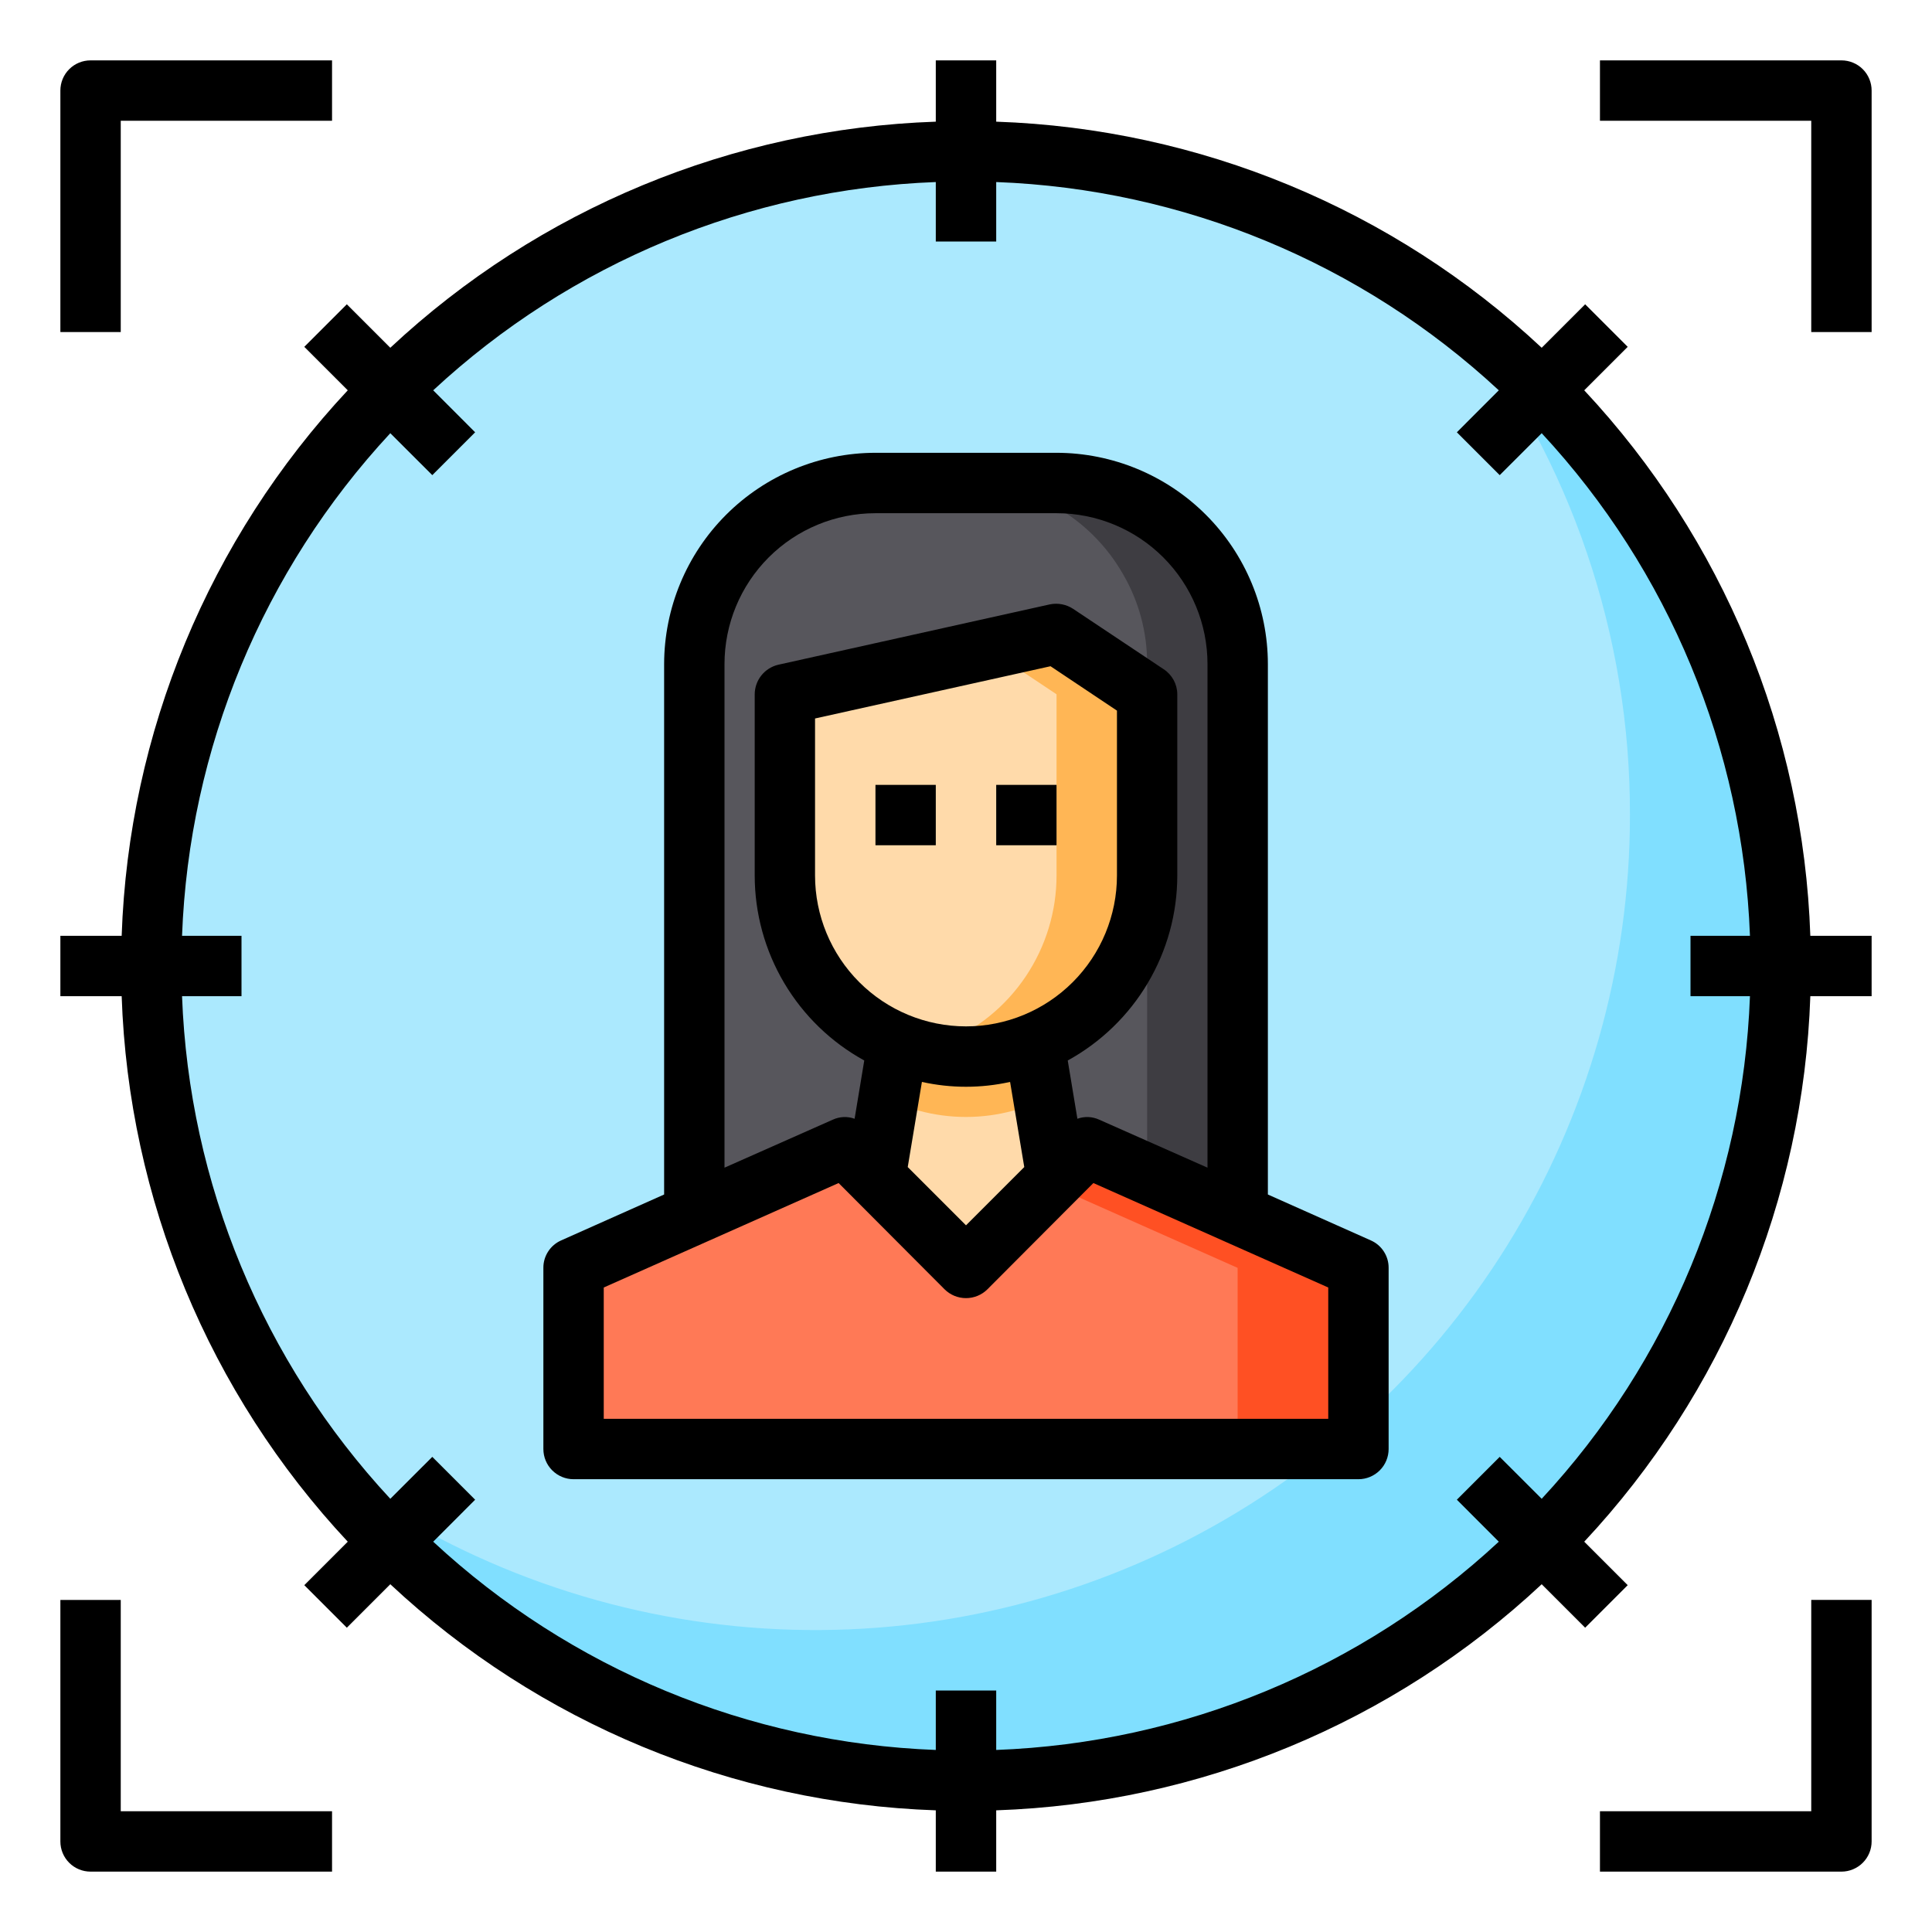 <svg width="44" height="44" viewBox="0 0 44 44" fill="none" xmlns="http://www.w3.org/2000/svg">
<path d="M22 40.562C32.252 40.562 40.562 32.252 40.562 22C40.562 11.748 32.252 3.438 22 3.438C11.748 3.438 3.438 11.748 3.438 22C3.438 32.252 11.748 40.562 22 40.562Z" fill="#ABE9FE"/>
<path d="M40.558 21.998C40.56 25.878 39.345 29.66 37.086 32.813C34.826 35.967 31.635 38.332 27.961 39.578C24.288 40.824 20.316 40.887 16.604 39.759C12.893 38.63 9.628 36.367 7.27 33.287C10.017 35.397 13.301 36.694 16.748 37.034C20.195 37.374 23.669 36.742 26.776 35.209C29.882 33.676 32.498 31.305 34.326 28.363C36.154 25.42 37.123 22.025 37.121 18.561C37.13 14.477 35.781 10.505 33.285 7.272C35.549 9.001 37.383 11.23 38.645 13.784C39.906 16.338 40.561 19.15 40.558 21.998V21.998Z" fill="#80DFFF"/>
<path d="M28.188 15.125V27.5L28.133 27.631H15.867L15.812 27.5V15.125C15.809 14.4 16.002 13.687 16.369 13.062C16.73 12.435 17.25 11.914 17.877 11.552C18.503 11.19 19.214 11 19.938 11H24.062C24.786 11 25.497 11.19 26.123 11.552C26.75 11.914 27.27 12.435 27.631 13.062C27.999 13.687 28.191 14.4 28.188 15.125Z" fill="#57565C"/>
<path d="M28.188 15.125V27.5L28.133 27.631H26.07L26.125 27.5V15.125C26.128 14.4 25.936 13.687 25.568 13.062C25.207 12.435 24.687 11.914 24.061 11.552C23.434 11.19 22.724 11 22 11H24.062C24.786 11 25.497 11.19 26.123 11.552C26.75 11.914 27.27 12.435 27.631 13.062C27.999 13.687 28.191 14.4 28.188 15.125Z" fill="#3E3D42"/>
<path d="M30.938 28.875V33H13.062V28.875L19.25 26.125H24.75L30.938 28.875Z" fill="#FF7956"/>
<path d="M30.936 28.875V33H28.186V28.875L23.902 26.971L24.748 26.125L30.936 28.875Z" fill="#FF5023"/>
<path d="M26.125 15.812V19.938C26.125 21.032 25.69 22.081 24.917 22.854C24.143 23.628 23.094 24.062 22 24.062C20.906 24.062 19.857 23.628 19.083 22.854C18.31 22.081 17.875 21.032 17.875 19.938V15.812L24.062 14.438L26.125 15.812Z" fill="#FFDAAA"/>
<path d="M26.125 15.812V19.937C26.125 20.479 26.019 21.016 25.812 21.517C25.605 22.017 25.301 22.472 24.918 22.855C24.535 23.238 24.08 23.542 23.579 23.749C23.078 23.956 22.542 24.063 22 24.062C21.652 24.062 21.305 24.016 20.969 23.925C21.147 23.884 21.322 23.829 21.491 23.76C22.251 23.45 22.901 22.921 23.359 22.24C23.817 21.559 24.062 20.758 24.062 19.937V15.812L22.516 14.781L24.062 14.437L26.125 15.812Z" fill="#FFB655"/>
<path d="M23.554 23.759L24.062 26.811L22 28.874L19.938 26.811L20.446 23.759C21.443 24.162 22.557 24.162 23.554 23.759V23.759Z" fill="#FFDAAA"/>
<path d="M24.062 23.507V24.882C23.436 25.246 22.725 25.438 22 25.438C21.275 25.438 20.564 25.246 19.938 24.882V23.507C20.564 23.871 21.275 24.063 22 24.063C22.725 24.063 23.436 23.871 24.062 23.507V23.507Z" fill="#FFB655"/>
<path d="M41.229 21.312C41.071 16.685 39.242 12.272 36.08 8.889L37.07 7.899L36.101 6.93L35.111 7.92C31.728 4.758 27.315 2.929 22.688 2.771V1.375H21.312V2.771C16.685 2.929 12.272 4.758 8.889 7.92L7.899 6.93L6.93 7.899L7.92 8.889C4.758 12.272 2.929 16.685 2.771 21.312H1.375V22.688H2.771C2.929 27.315 4.758 31.728 7.92 35.111L6.93 36.101L7.899 37.07L8.889 36.08C12.272 39.242 16.685 41.071 21.312 41.229V42.625H22.688V41.229C27.315 41.071 31.728 39.242 35.111 36.08L36.101 37.07L37.07 36.101L36.08 35.111C39.242 31.728 41.071 27.315 41.229 22.688H42.625V21.312H41.229ZM39.854 22.688C39.695 26.948 38.012 31.01 35.111 34.134L34.155 33.179L33.179 34.155L34.134 35.111C31.01 38.012 26.948 39.695 22.688 39.854V38.5H21.312V39.854C17.052 39.695 12.99 38.012 9.866 35.111L10.821 34.155L9.845 33.179L8.889 34.134C5.988 31.01 4.305 26.948 4.146 22.688H5.5V21.312H4.146C4.305 17.052 5.988 12.99 8.889 9.866L9.845 10.821L10.821 9.845L9.866 8.889C12.99 5.988 17.052 4.305 21.312 4.146V5.5H22.688V4.146C26.948 4.305 31.01 5.988 34.134 8.889L33.179 9.845L34.155 10.821L35.111 9.866C38.012 12.99 39.695 17.052 39.854 21.312H38.5V22.688H39.854Z" fill="black"/>
<path d="M2.75 2.75H7.562V1.375H2.062C1.88 1.375 1.705 1.447 1.576 1.576C1.447 1.705 1.375 1.88 1.375 2.062V7.562H2.75V2.75Z" fill="black"/>
<path d="M41.938 1.375H36.438V2.75H41.25V7.562H42.625V2.062C42.625 1.88 42.553 1.705 42.424 1.576C42.295 1.447 42.12 1.375 41.938 1.375V1.375Z" fill="black"/>
<path d="M2.75 36.438H1.375V41.938C1.375 42.12 1.447 42.295 1.576 42.424C1.705 42.553 1.88 42.625 2.062 42.625H7.562V41.25H2.75V36.438Z" fill="black"/>
<path d="M41.25 41.25H36.438V42.625H41.938C42.12 42.625 42.295 42.552 42.424 42.423C42.553 42.294 42.625 42.12 42.625 41.937V36.437H41.25V41.25Z" fill="black"/>
<path d="M31.219 28.249L28.875 27.204V15.125C28.874 13.849 28.366 12.626 27.464 11.724C26.562 10.822 25.338 10.314 24.062 10.312H19.938C18.662 10.314 17.438 10.822 16.536 11.724C15.634 12.626 15.127 13.849 15.125 15.125V27.204L12.781 28.249C12.659 28.303 12.556 28.39 12.484 28.502C12.412 28.613 12.374 28.742 12.375 28.875V33C12.375 33.182 12.447 33.357 12.576 33.486C12.705 33.615 12.88 33.688 13.062 33.688H30.938C31.12 33.688 31.295 33.615 31.424 33.486C31.553 33.357 31.625 33.182 31.625 33V28.875C31.626 28.742 31.588 28.613 31.516 28.502C31.444 28.39 31.341 28.303 31.219 28.249V28.249ZM16.5 15.125C16.5 14.213 16.862 13.339 17.507 12.694C18.151 12.05 19.026 11.688 19.938 11.688H24.062C24.974 11.688 25.849 12.05 26.493 12.694C27.138 13.339 27.5 14.213 27.5 15.125V26.593L25.032 25.499C24.876 25.428 24.698 25.42 24.537 25.479L24.317 24.152C25.072 23.737 25.702 23.127 26.141 22.386C26.58 21.645 26.812 20.799 26.812 19.938V15.812C26.812 15.699 26.783 15.588 26.729 15.488C26.675 15.389 26.598 15.304 26.503 15.242L24.441 13.867C24.285 13.764 24.094 13.727 23.911 13.764L17.724 15.139C17.572 15.175 17.436 15.261 17.339 15.383C17.242 15.505 17.189 15.656 17.188 15.812V19.938C17.188 20.799 17.42 21.645 17.859 22.386C18.298 23.127 18.928 23.737 19.683 24.152L19.463 25.479C19.302 25.42 19.124 25.428 18.968 25.499L16.5 26.593V15.125ZM22 23.375C21.088 23.375 20.214 23.013 19.569 22.368C18.925 21.724 18.562 20.849 18.562 19.938V16.363L23.925 15.173L25.438 16.184V19.938C25.438 20.849 25.075 21.724 24.431 22.368C23.786 23.013 22.912 23.375 22 23.375V23.375ZM23.327 26.579L22 27.906L20.673 26.579L20.996 24.64C21.657 24.787 22.343 24.787 23.004 24.64L23.327 26.579ZM30.25 32.312H13.75V29.322L19.099 26.943L21.512 29.363C21.642 29.492 21.817 29.564 22 29.564C22.183 29.564 22.358 29.492 22.488 29.363L24.901 26.943L30.25 29.322V32.312Z" fill="black"/>
<path d="M22.688 17.875H24.062V19.25H22.688V17.875Z" fill="black"/>
<path d="M19.938 17.875H21.312V19.25H19.938V17.875Z" fill="black"/>
</svg>

